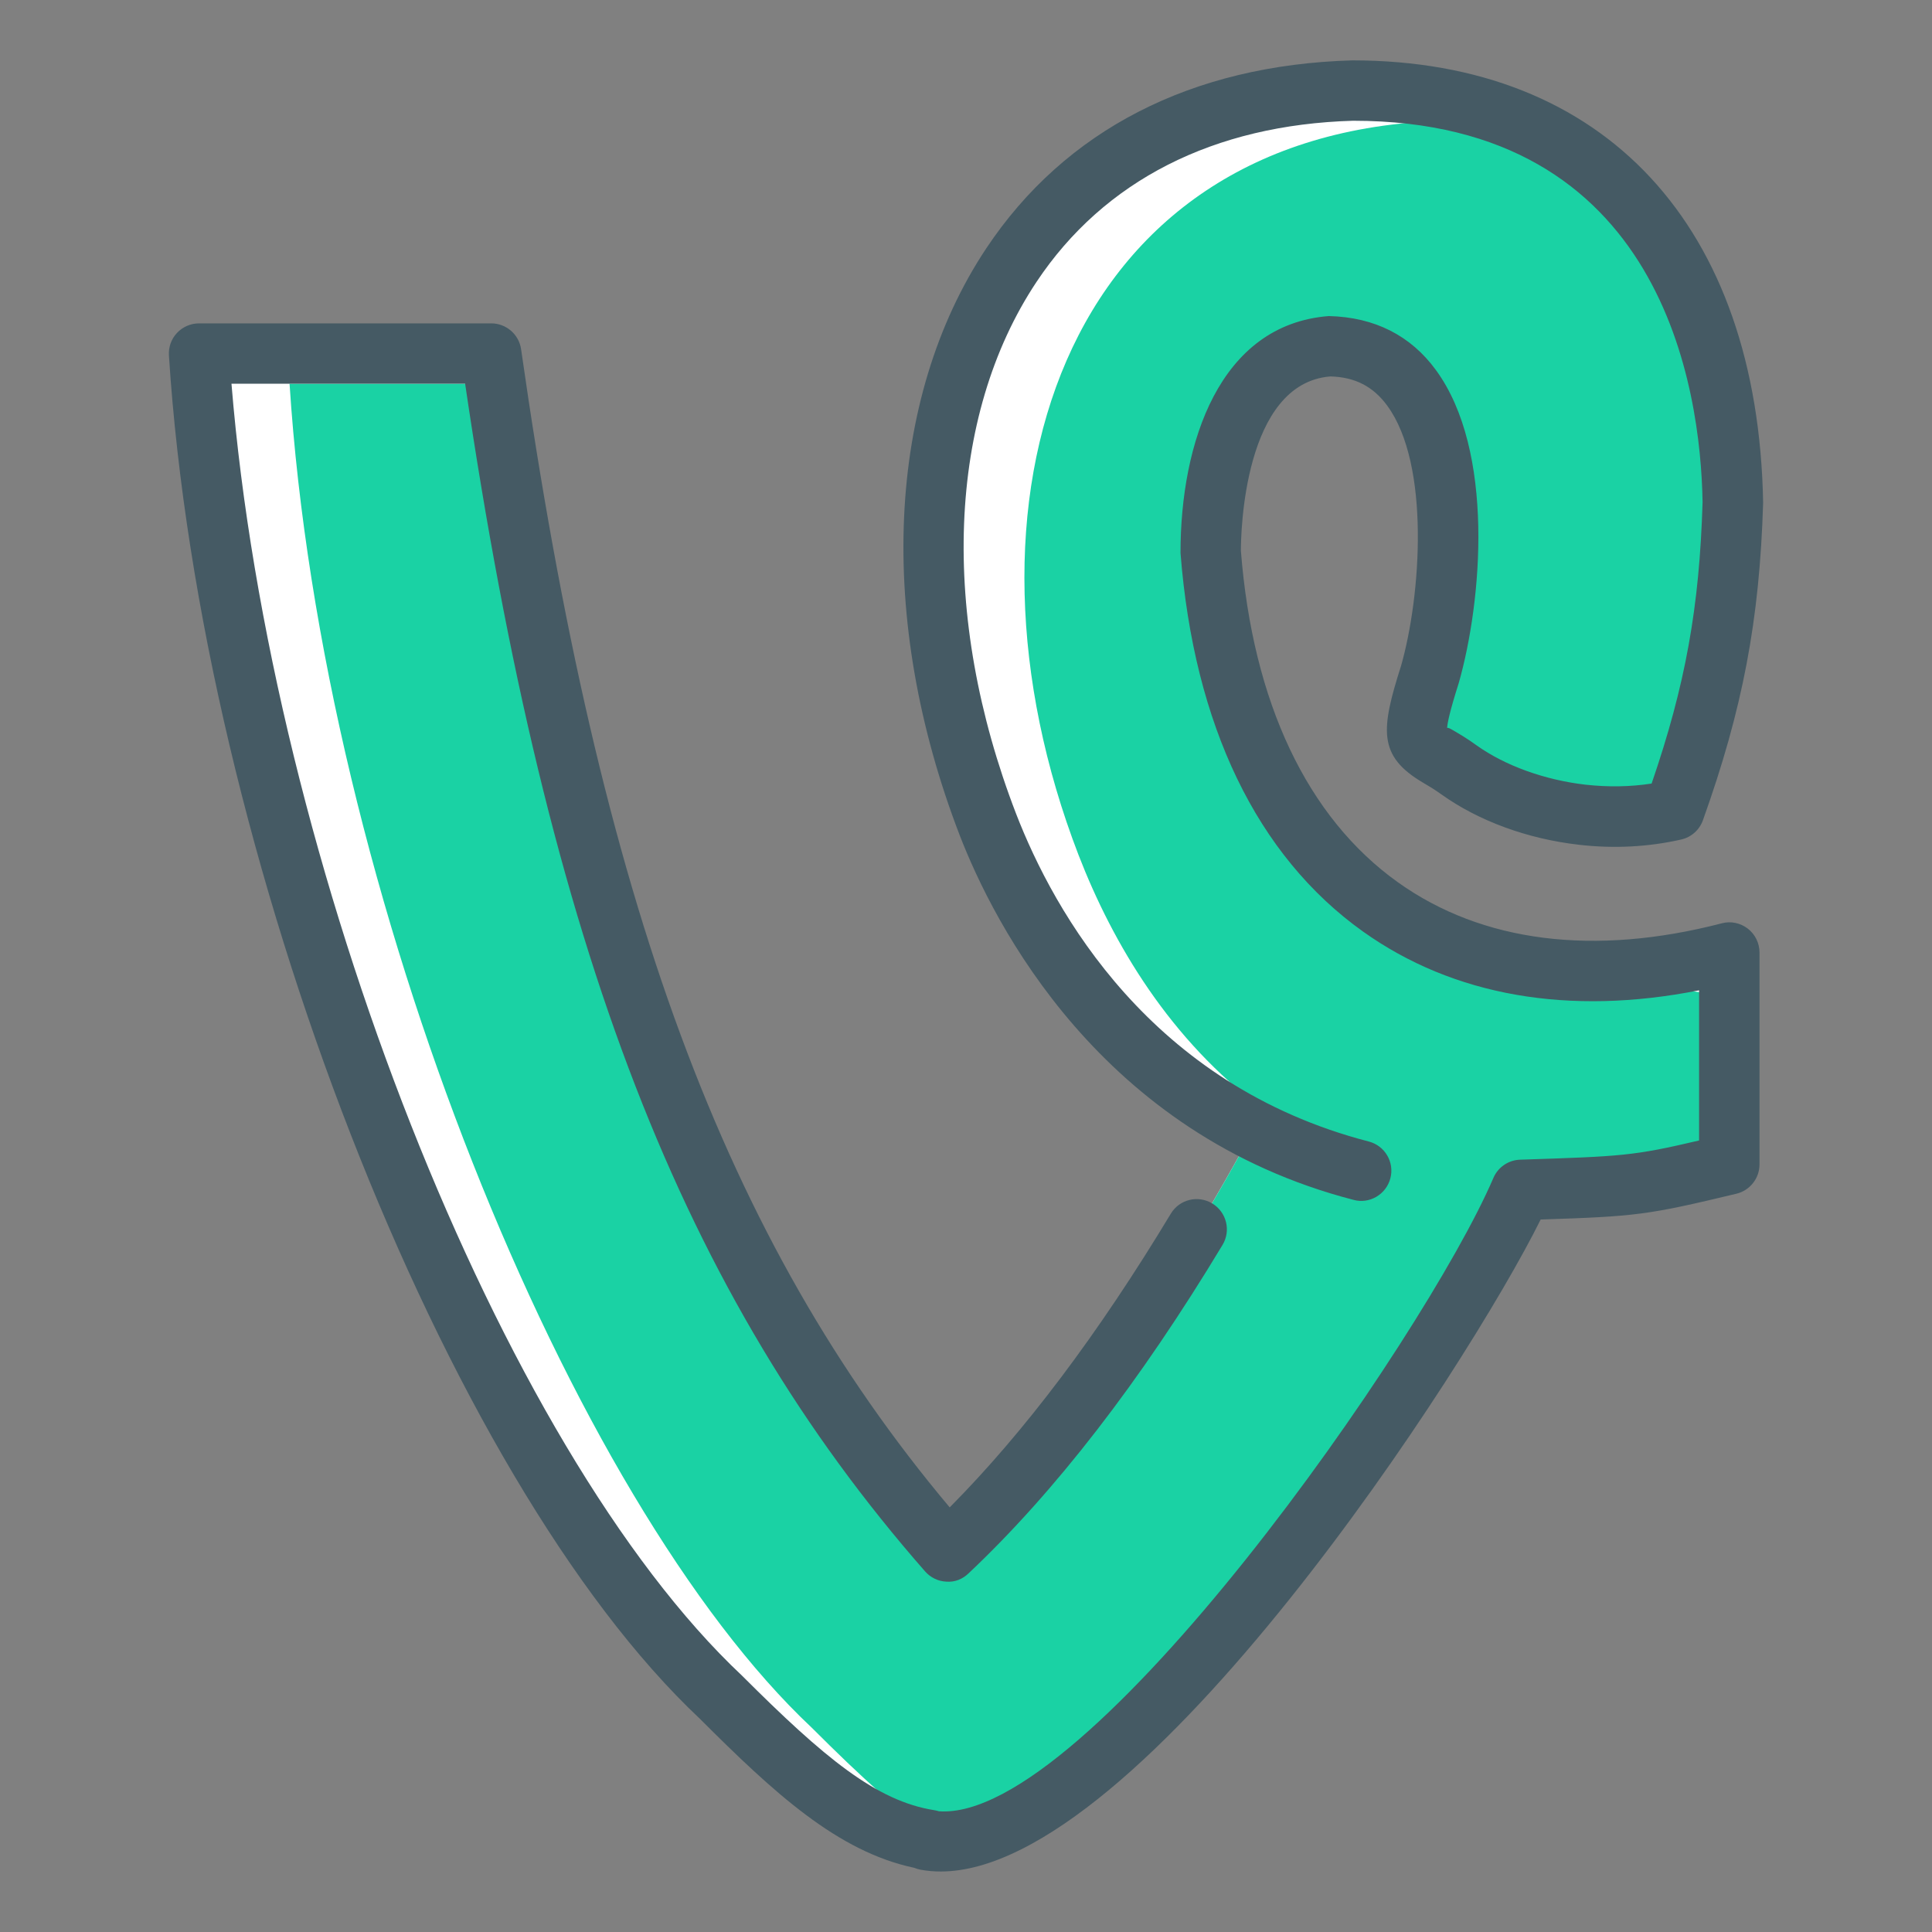 <?xml version="1.0" ?><!DOCTYPE svg  PUBLIC '-//W3C//DTD SVG 1.1//EN'  'http://www.w3.org/Graphics/SVG/1.1/DTD/svg11.dtd'><svg enable-background="new 0 0 32 32" height="32px" version="1.1" viewBox="0 0 32 32" width="32px" xml:space="preserve" xmlns="http://www.w3.org/2000/svg" xmlns:xlink="http://www.w3.org/1999/xlink"><rect x="0" y="0" width="32" height="32" fill="#808080" stroke="none"/><g id="Vine"><path d="M15.395,30.476c-1.149-0.182-2.117-1.028-3.448-2.359c-3.992-3.75-8.105-13.792-8.65-22.261   c1.633,0,3.266,0,4.839,0c1.27,8.893,3.267,14.941,7.561,19.841c2.117-1.996,3.872-4.779,5.082-7.017   c-2.359-1.089-3.69-3.146-4.416-5.021C14.125,7.852,16.061,1.682,22.412,1.5c4.658,0,6.231,3.508,6.291,6.835   c-0.061,1.997-0.363,3.388-0.968,5.082c-1.331,0.302-2.722-0.061-3.569-0.666c-0.666-0.484-0.907-0.242-0.484-1.573   c0.484-1.694,0.665-5.384-1.633-5.444c-1.573,0.121-1.996,2.057-1.996,3.388c0.423,5.444,3.932,7.864,8.59,6.654v3.509   c-1.512,0.363-1.573,0.363-3.448,0.423c-1.089,2.541-7.017,11.312-9.86,10.768H15.395L15.395,30.476z" fill="#FFFFFF"/><path d="M28.643,19.285v-2.814c-0.669-0.01-1.211-0.17-1.648-0.415c-3.819,0.293-6.57-2.154-6.941-6.934   c0-1.331,0.423-3.267,1.996-3.388c2.299,0.061,2.117,3.75,1.633,5.444c-0.423,1.331-0.182,1.089,0.484,1.573   c0.352,0.251,0.8,0.457,1.296,0.594c0.039-0.116,0.107-0.164,0.204-0.094c0.103,0.074,0.215,0.144,0.333,0.209   c0.557,0.088,1.151,0.089,1.736-0.043c0.605-1.694,0.907-3.085,0.968-5.082c-0.044-2.466-0.924-5.029-3.271-6.191   C24.965,2.052,24.462,2,23.912,2c-6.352,0.182-8.287,6.352-6.049,12.159c0.572,1.478,1.52,3.069,3.051,4.209   c0.109,0.082-0.551-0.104-1.597-0.583c0.438,0.338,0.92,0.645,1.462,0.895c-1.21,2.238-2.964,5.021-5.082,7.017   c-4.212-4.806-6.212-10.725-7.486-19.341c-1.127,0-2.267,0-3.415,0c0.544,8.469,4.658,18.511,8.65,22.261   c0.816,0.815,1.495,1.447,2.164,1.857c2.931-0.007,8.529-8.303,9.584-10.766C27.07,19.647,27.131,19.647,28.643,19.285z" fill="#1AD2A4"/><path d="M15.581,30.998c-0.116,0-0.229-0.01-0.34-0.031c-0.034-0.007-0.067-0.017-0.098-0.03   c-1.267-0.268-2.319-1.237-3.549-2.467C7.362,24.496,3.329,14.149,2.798,5.888C2.789,5.75,2.837,5.614,2.932,5.514   c0.095-0.101,0.227-0.158,0.365-0.158h4.839c0.249,0,0.46,0.183,0.495,0.429c1.304,9.135,3.374,14.748,7.099,19.182   c1.234-1.243,2.464-2.876,3.662-4.864c0.142-0.237,0.449-0.313,0.687-0.17c0.236,0.143,0.313,0.45,0.17,0.687   c-1.366,2.267-2.782,4.098-4.208,5.441c-0.098,0.093-0.221,0.147-0.367,0.136c-0.136-0.006-0.263-0.068-0.352-0.17   c-4.02-4.587-6.239-10.306-7.618-19.671H3.834c0.649,7.953,4.458,17.642,8.455,21.397c1.364,1.363,2.227,2.078,3.184,2.229   c0.026,0.004,0.052,0.01,0.077,0.018c2.469,0.186,8.05-7.84,9.185-10.489c0.076-0.179,0.25-0.297,0.443-0.303   c1.681-0.055,1.871-0.061,2.964-0.318v-2.487c-2.157,0.427-4.071,0.093-5.568-0.975c-1.754-1.251-2.799-3.418-3.021-6.268   c-0.001-1.826,0.644-3.785,2.456-3.925c0.763,0.018,1.358,0.326,1.772,0.891c0.984,1.34,0.766,3.837,0.38,5.189   c-0.148,0.465-0.188,0.662-0.192,0.744c0.013-0.015,0.064,0.017,0.108,0.042c0.108,0.063,0.235,0.139,0.381,0.245   c0.471,0.336,1.13,0.574,1.805,0.651c0.372,0.041,0.739,0.036,1.093-0.019c0.56-1.631,0.792-2.922,0.844-4.66   C28.169,6.437,27.536,2,22.412,2c-2.308,0.066-4.126,0.989-5.244,2.669c-1.48,2.225-1.607,5.518-0.338,8.81   c0.629,1.625,2.225,4.491,5.841,5.428c0.267,0.069,0.428,0.342,0.358,0.609c-0.069,0.267-0.345,0.43-0.609,0.358   c-4.199-1.087-5.96-4.583-6.523-6.036c-1.385-3.595-1.221-7.23,0.439-9.725C17.641,2.153,19.737,1.076,22.398,1   c4.184,0,6.722,2.739,6.805,7.327c-0.059,1.946-0.338,3.414-0.997,5.258c-0.057,0.161-0.193,0.282-0.36,0.32   c-0.543,0.123-1.114,0.154-1.693,0.087c-0.852-0.097-1.66-0.393-2.277-0.833c-0.118-0.085-0.218-0.144-0.302-0.193   c-0.758-0.445-0.703-0.885-0.368-1.938c0.329-1.152,0.488-3.332-0.229-4.309c-0.234-0.319-0.534-0.473-0.941-0.484   c-1.44,0.113-1.483,2.604-1.483,2.888c0.196,2.506,1.097,4.418,2.603,5.492c1.392,0.993,3.245,1.227,5.362,0.678   c0.149-0.041,0.309-0.006,0.431,0.088s0.194,0.241,0.194,0.396v3.509c0,0.231-0.159,0.432-0.383,0.486   c-1.473,0.353-1.648,0.375-3.242,0.427C24.333,22.599,18.899,30.998,15.581,30.998z" fill="#455A64"/></g></svg>